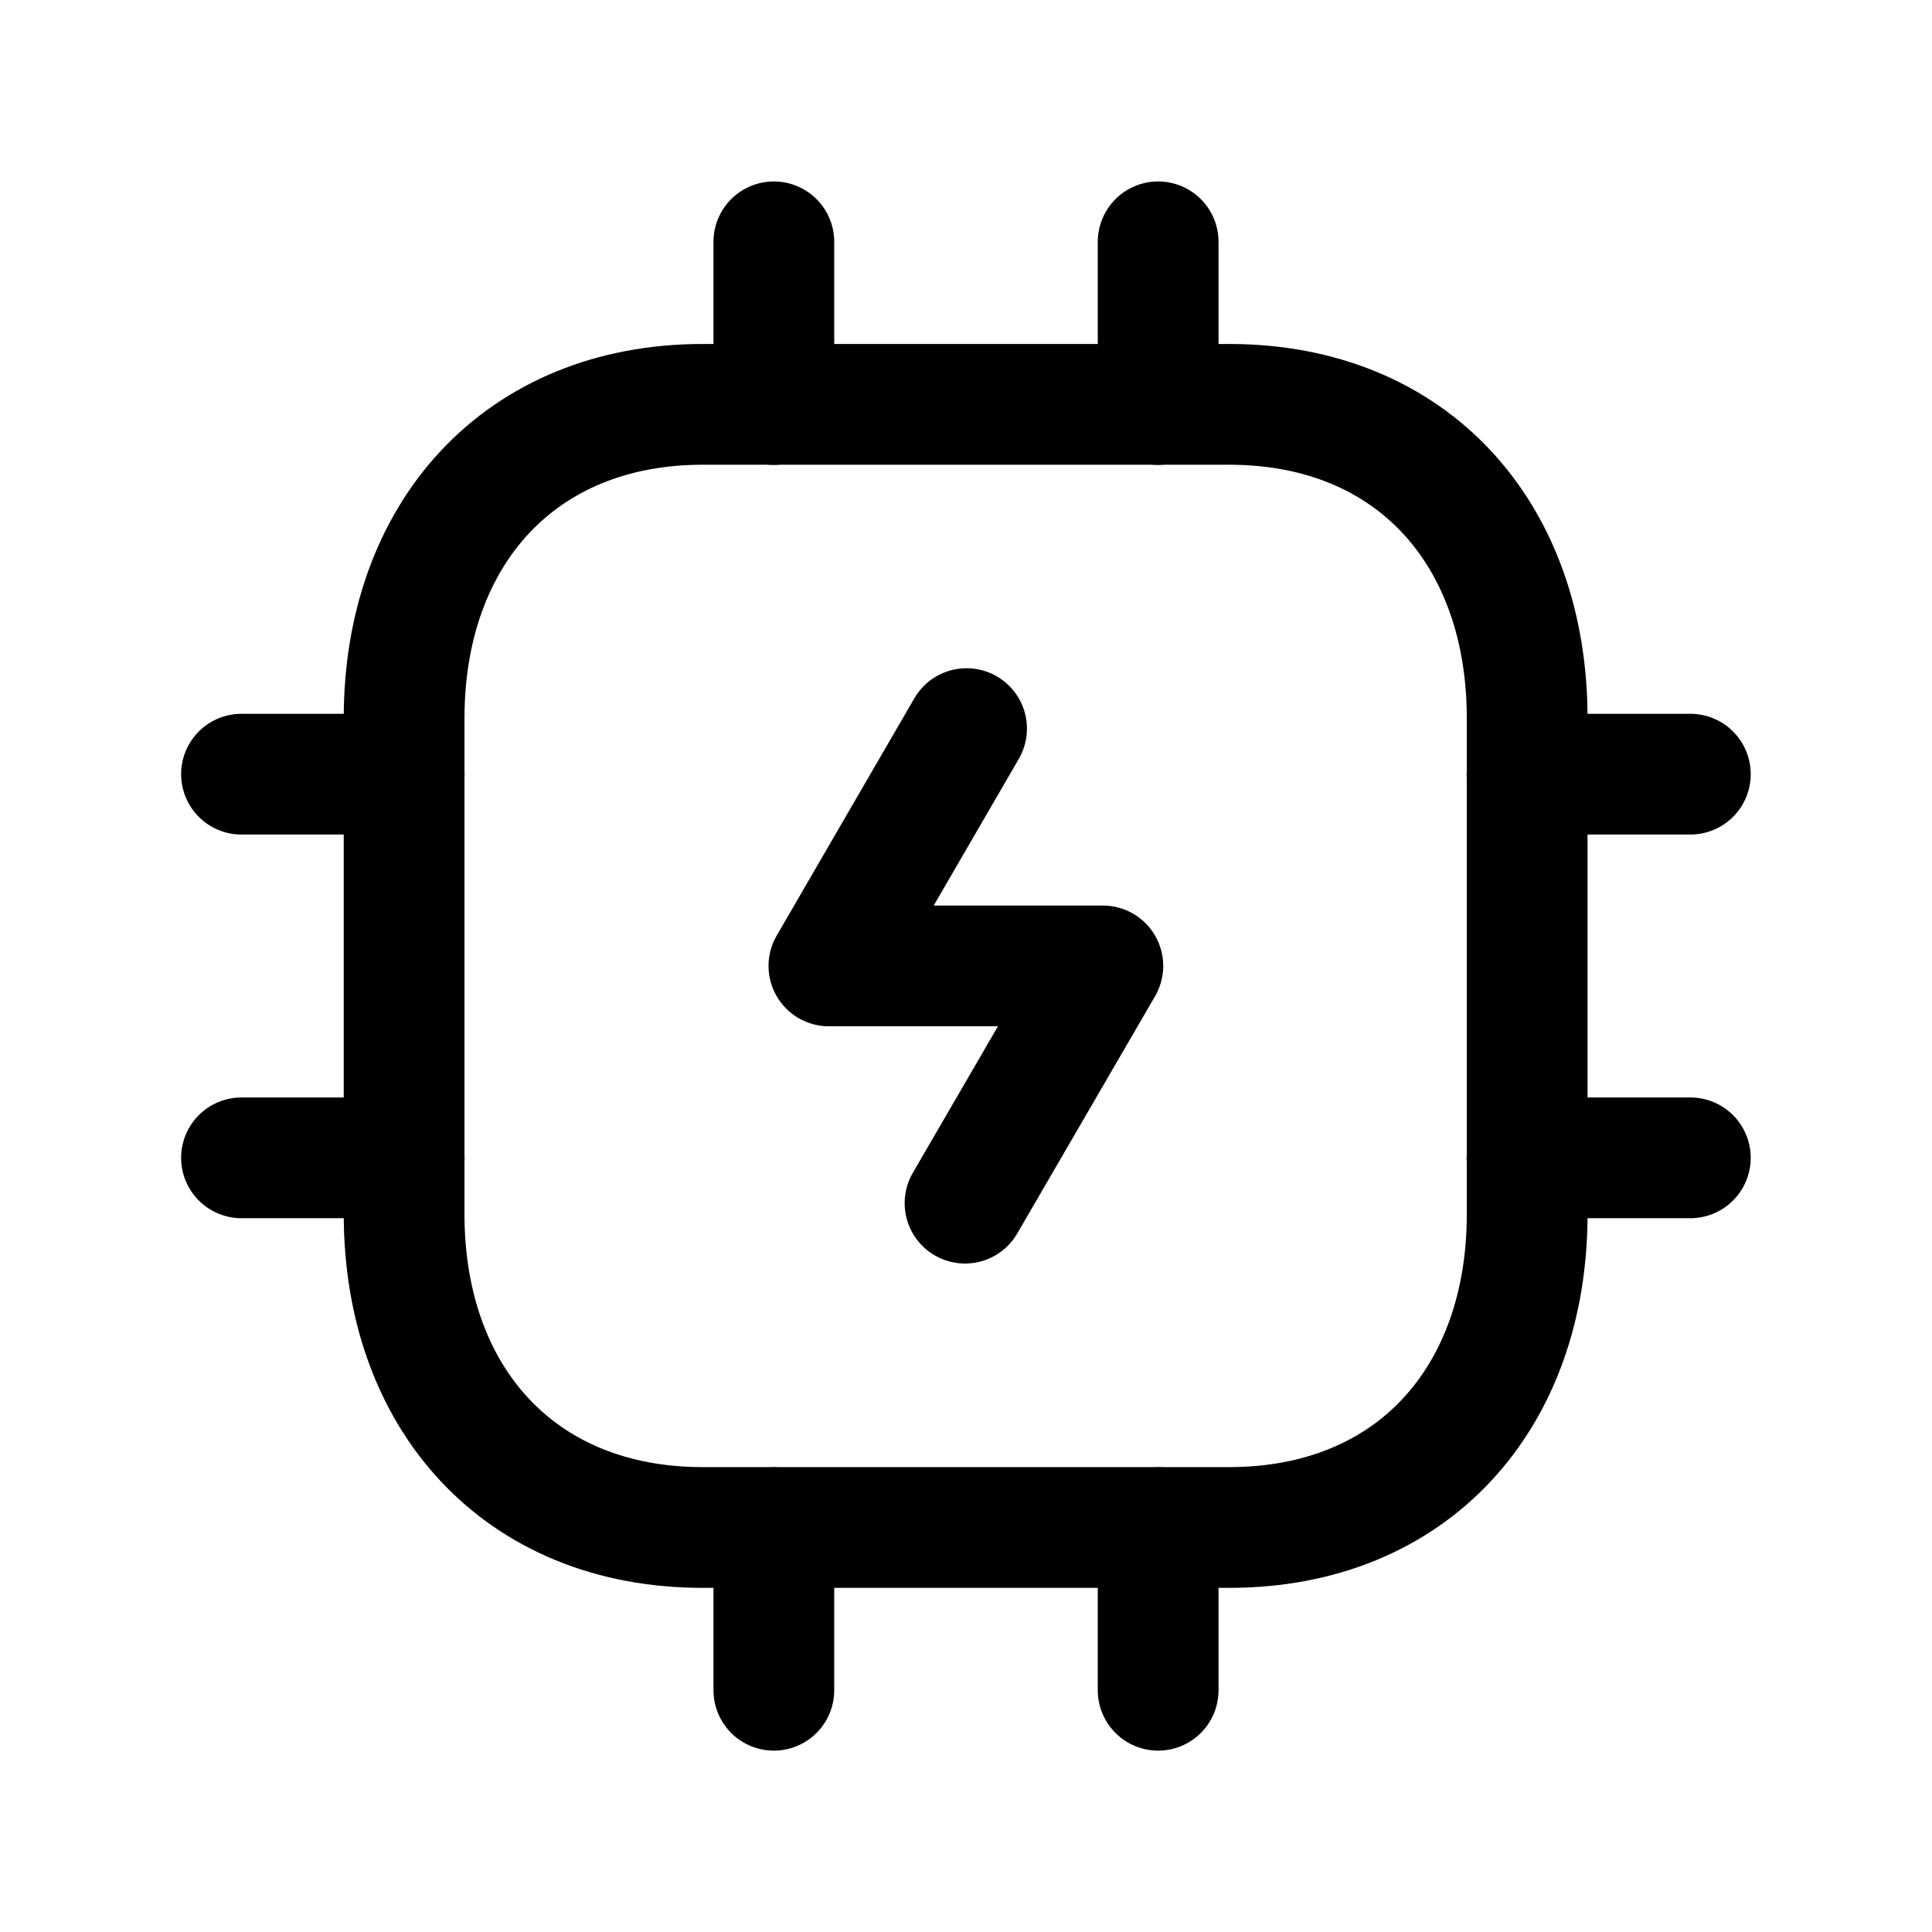 <svg width="24" height="24" viewBox="0 0 24 24" fill="none" xmlns="http://www.w3.org/2000/svg">
<path d="M11.988 14.946L13.7 11.999H10.297L12.007 9.051" stroke="black" stroke-width="1.5" stroke-linecap="round" stroke-linejoin="round"/>
<path d="M5.02 15.084C5.02 17.361 6.445 18.975 8.73 18.975H15.268C17.553 18.975 18.971 17.361 18.971 15.084V8.922C18.971 6.638 17.553 5.023 15.268 5.023H8.73C6.452 5.023 5.02 6.638 5.02 8.922V15.084Z" stroke="black" stroke-width="1.5" stroke-linecap="round" stroke-linejoin="round"/>
<path d="M9.613 20.997V18.977M14.387 20.997V18.977" stroke="black" stroke-width="1.5" stroke-linecap="round" stroke-linejoin="round"/>
<path d="M5.021 9.617H3M5.021 14.383H3" stroke="black" stroke-width="1.5" stroke-linecap="round" stroke-linejoin="round"/>
<path d="M9.613 5.025V3.004M14.387 5.025V3.004" stroke="black" stroke-width="1.5" stroke-linecap="round" stroke-linejoin="round"/>
<path d="M20.998 9.617H18.969M20.998 14.383H18.969" stroke="black" stroke-width="1.5" stroke-linecap="round" stroke-linejoin="round"/>
</svg>
